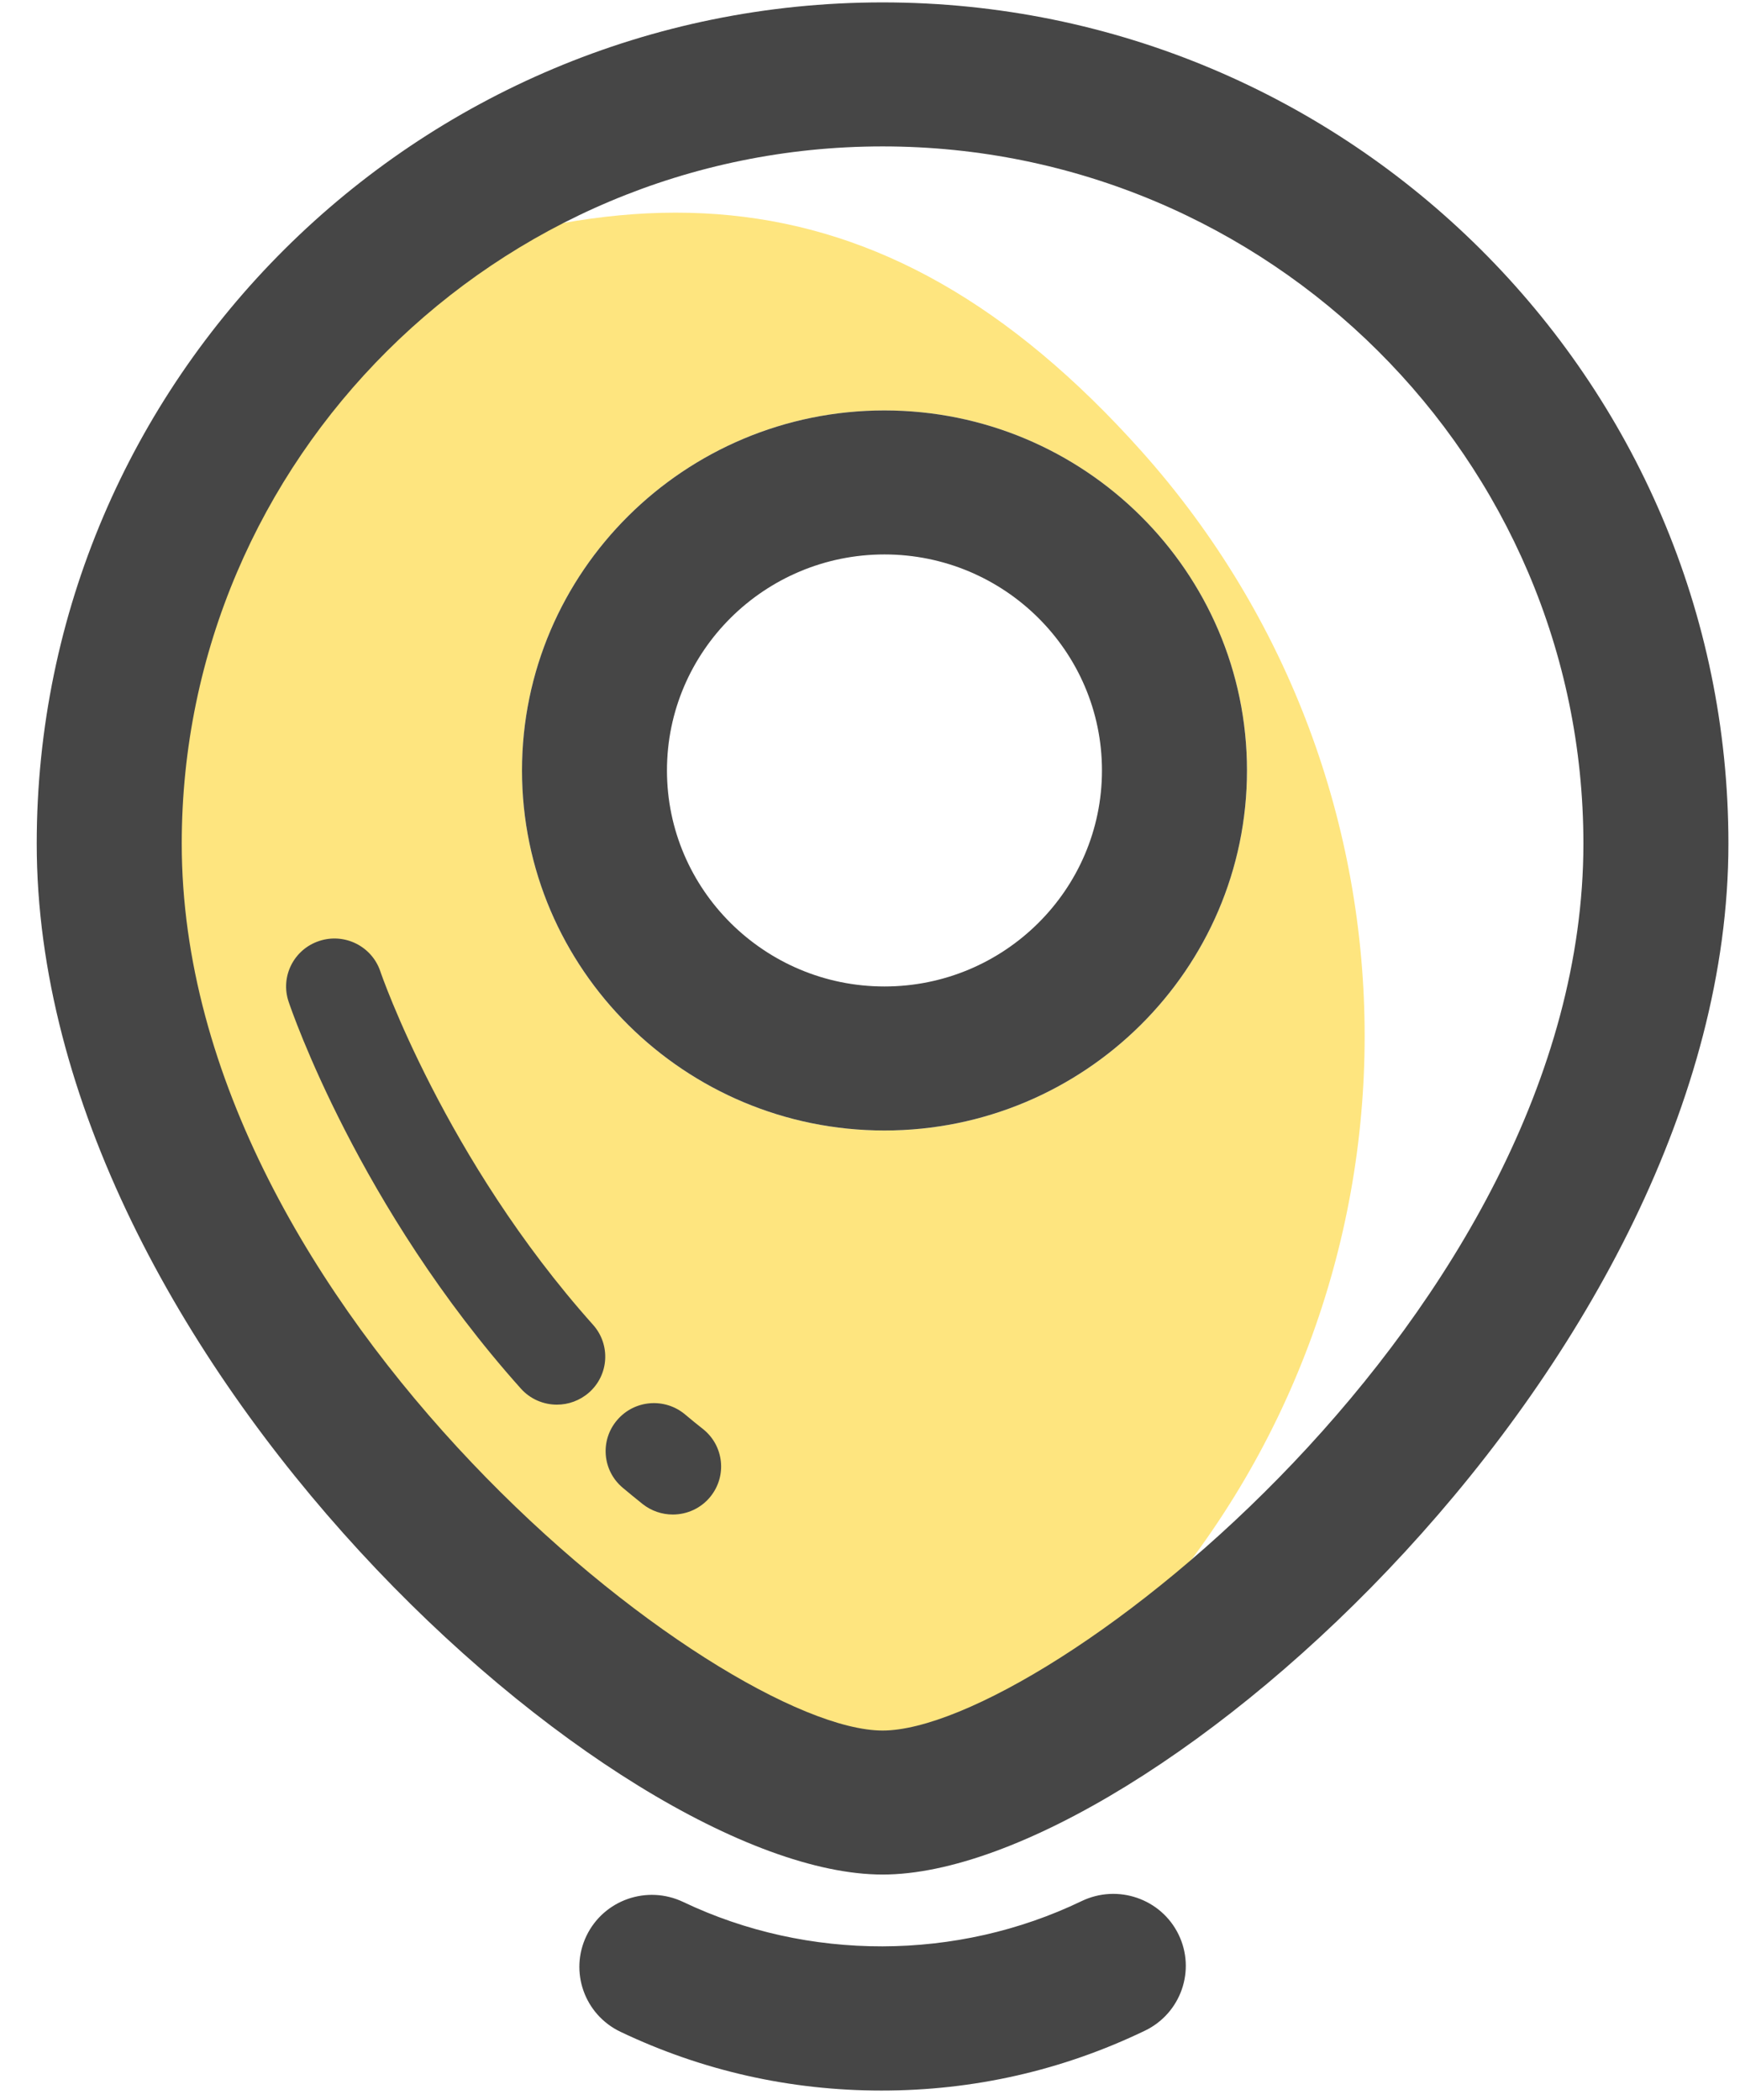 <?xml version="1.0" encoding="UTF-8"?>
<svg width="29px" height="35px" viewBox="0 0 29 35" version="1.1" xmlns="http://www.w3.org/2000/svg" xmlns:xlink="http://www.w3.org/1999/xlink">
    <!-- Generator: Sketch 50.2 (55047) - http://www.bohemiancoding.com/sketch -->
    <title>icon-定位</title>
    <desc>Created with Sketch.</desc>
    <defs></defs>
    <g id="有人么1.1" stroke="none" stroke-width="1" fill="none" fill-rule="evenodd">
        <g id="1.1-活动详情" transform="translate(-50, -685)">
            <g id="活动地址" transform="translate(0, 648)">
                <rect id="Rectangle" fill="#FFFFFF" x="0" y="0" width="750" height="108"></rect>
                <g id="Group" transform="translate(30, 33)">
                    <g id="icon-定位" transform="translate(20, 3)">
                        <g id="Page-1">
                            <g id="Group-9" transform="translate(0, 0.64)">
                                <path d="M4.194,5.936 C1.504,11.301 -0.279,16.384 3.719,20.86 L11.015,28.956 C13.792,30.561 13.765,30.523 13.912,30.561 L19.028,27.369 C23.983,21.819 23.983,13.434 19.028,7.883 C14.623,2.954 10.102,2.97 4.194,5.936 Z" id="Shape" fill="#FEE57F" fill-rule="nonzero"></path>
                                <path d="M14.741,19.2 C11.41,19.2 8.7,16.509 8.7,13.2 C8.7,9.891 11.41,7.2 14.741,7.2 C18.073,7.2 20.783,9.891 20.783,13.2 C20.783,16.509 18.073,19.2 14.741,19.2" id="Fill-3" fill="#FFFFFF"></path>
                                <path d="M14.71,2.8 C8.269,2.8 3.029,8.013 3.029,14.419 C3.029,22.213 12.015,29.2 14.71,29.2 C17.404,29.2 26.39,22.213 26.39,14.419 C26.39,8.013 21.15,2.8 14.71,2.8 M14.71,31.6 C10.278,31.6 0.612,22.975 0.612,14.419 C0.612,6.689 6.937,0.4 14.71,0.4 C22.482,0.4 28.807,6.689 28.807,14.419 C28.807,22.975 19.141,31.6 14.71,31.6" id="Fill-5" fill="#464646"></path>
                                <path d="M14.741,9.6 C12.743,9.6 11.116,11.215 11.116,13.2 C11.116,15.185 12.743,16.8 14.741,16.8 C16.74,16.8 18.366,15.185 18.366,13.2 C18.366,11.215 16.74,9.6 14.741,9.6 M14.741,19.2 C11.41,19.2 8.7,16.509 8.7,13.2 C8.7,9.891 11.41,7.2 14.741,7.2 C18.073,7.2 20.783,9.891 20.783,13.2 C20.783,16.509 18.073,19.2 14.741,19.2" id="Fill-7" fill="#464646"></path>
                            </g>
                            <g id="Group-20" transform="translate(4.028, 16.64)" fill="#464646">
                                <path d="M7.185,9.6 C7.008,9.6 6.83,9.542 6.682,9.425 C6.57,9.335 6.46,9.246 6.351,9.154 C6.011,8.869 5.969,8.364 6.257,8.027 C6.544,7.689 7.052,7.647 7.392,7.934 C7.489,8.015 7.587,8.096 7.688,8.175 C8.036,8.451 8.092,8.954 7.814,9.3 C7.655,9.498 7.421,9.6 7.185,9.6" id="Fill-14"></path>
                                <path d="M5.254,7.769 C5.032,7.769 4.81,7.678 4.652,7.5 C1.952,4.482 0.828,1.191 0.782,1.053 C0.641,0.634 0.869,0.182 1.291,0.042 C1.711,-0.098 2.168,0.127 2.31,0.546 C2.32,0.578 3.385,3.674 5.856,6.438 C6.151,6.768 6.122,7.274 5.789,7.567 C5.635,7.702 5.444,7.769 5.254,7.769" id="Fill-16"></path>
                                <path d="M10.664,19.2 C9.141,19.2 7.677,18.87 6.314,18.221 C5.712,17.934 5.459,17.218 5.747,16.62 C6.036,16.022 6.756,15.77 7.359,16.057 C9.438,17.048 11.922,17.043 14,16.042 C14.601,15.754 15.323,16.002 15.614,16.598 C15.905,17.194 15.655,17.913 15.054,18.202 C13.679,18.864 12.202,19.2 10.664,19.2" id="Fill-18"></path>
                            </g>
                        </g>
                    </g>
                </g>
            </g>
        </g>
    </g>
</svg>